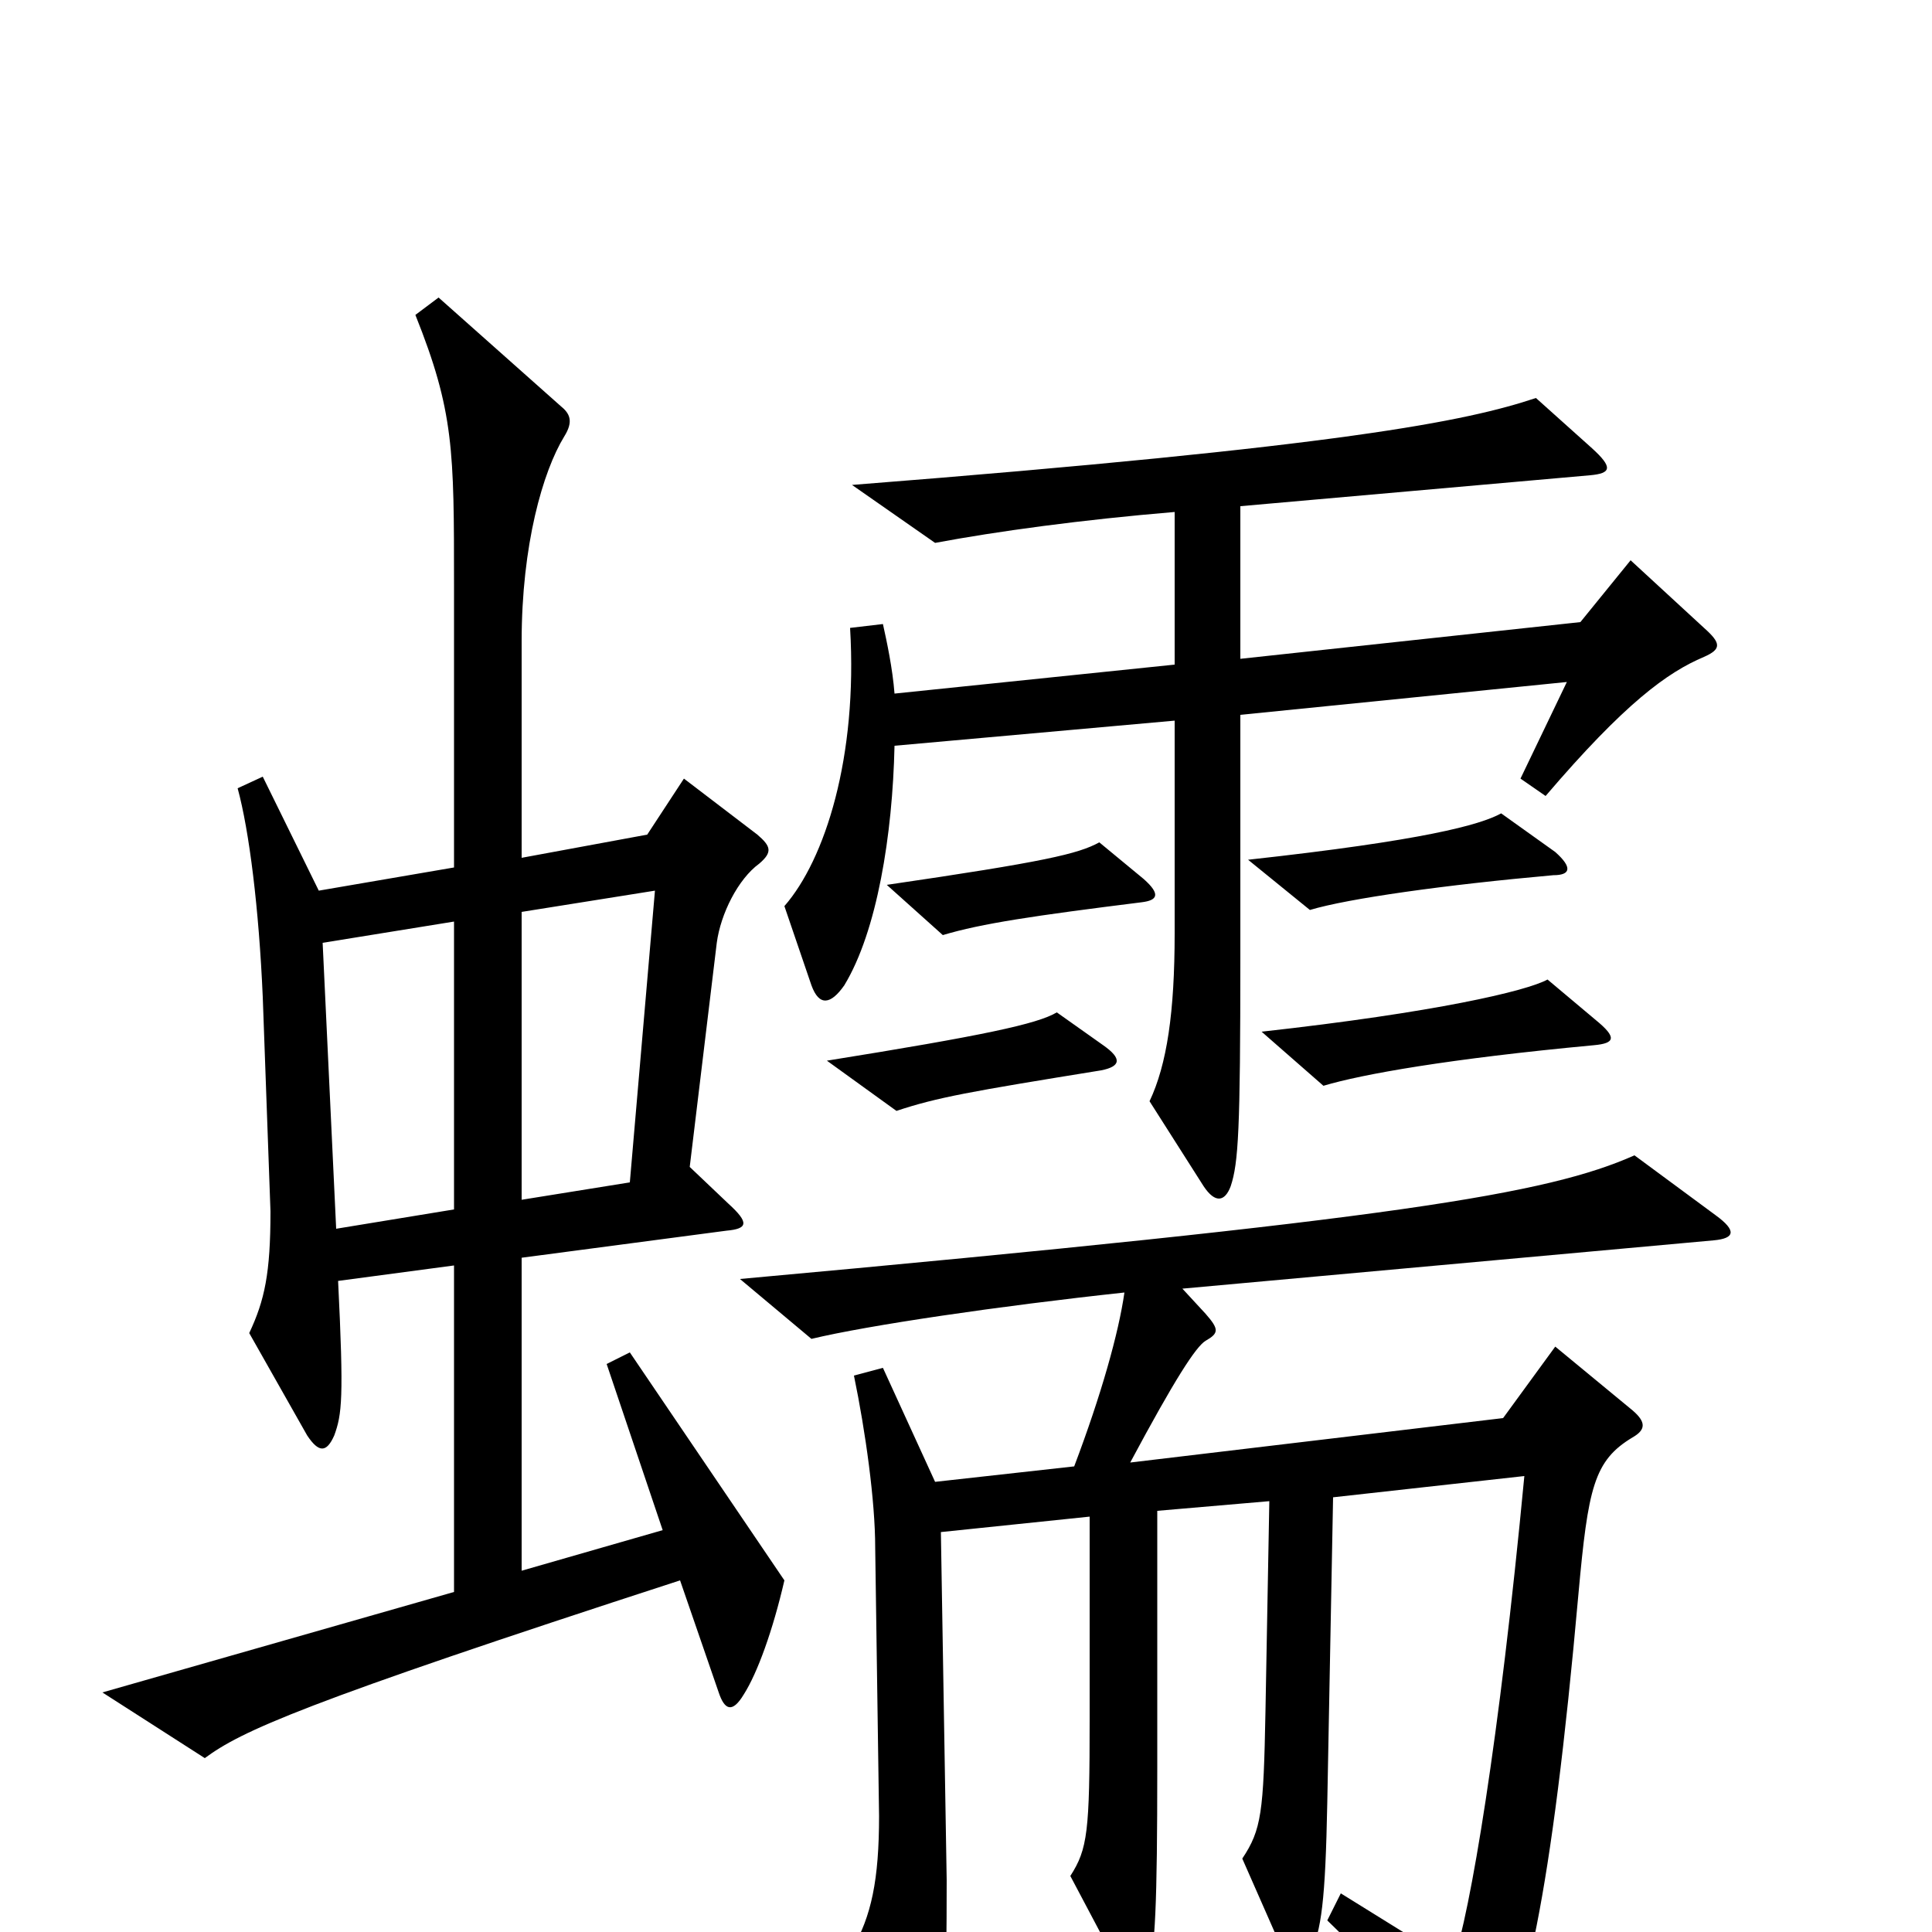 <svg xmlns="http://www.w3.org/2000/svg" viewBox="0 -1000 1000 1000">
	<path fill="#000000" d="M882 -660C891 -664 891 -667 882 -675L844 -710L818 -678L642 -659V-738L823 -754C834 -755 835 -758 824 -768L795 -794C759 -782 696 -769 441 -749L484 -719C516 -725 560 -731 608 -735V-656L463 -641C462 -654 459 -668 457 -677L440 -675C444 -608 427 -555 406 -531L420 -490C424 -479 430 -480 437 -490C454 -518 462 -568 463 -614L608 -627V-517C608 -476 604 -449 595 -430L623 -386C629 -377 634 -378 637 -386C641 -398 642 -415 642 -504V-630L811 -647L787 -597L800 -588C841 -636 863 -652 882 -660ZM805 -559L777 -579C766 -573 737 -565 646 -555L678 -529C698 -535 748 -542 804 -547C813 -547 814 -551 805 -559ZM592 -545L569 -564C558 -558 541 -554 459 -542L488 -516C508 -522 535 -526 591 -533C599 -534 601 -537 592 -545ZM406 -182L326 -300L314 -294L343 -208L270 -187V-349L376 -363C387 -364 388 -367 377 -377L357 -396L371 -512C373 -527 382 -545 393 -553C400 -559 399 -562 392 -568L354 -597L335 -568L270 -556V-668C270 -718 281 -756 292 -774C297 -782 295 -786 290 -790L227 -846L215 -837C235 -787 235 -767 235 -697V-551L165 -539L136 -598L123 -592C129 -570 134 -530 136 -484L140 -373C140 -341 137 -327 129 -310L159 -257C165 -248 169 -248 173 -257C177 -268 178 -276 175 -337L235 -345V-176L53 -124L106 -90C125 -104 155 -118 352 -182L372 -124C375 -115 379 -113 385 -123C392 -134 400 -156 406 -182ZM826 -472L801 -493C790 -487 743 -476 653 -466L685 -438C705 -444 750 -452 825 -459C836 -460 837 -463 826 -472ZM571 -459L547 -476C537 -470 509 -464 428 -451L464 -425C485 -432 502 -435 570 -446C580 -448 581 -452 571 -459ZM888 -371L846 -402C801 -382 724 -369 383 -338L420 -307C449 -314 517 -324 582 -331C579 -310 570 -278 556 -241L484 -233L457 -292L442 -288C448 -259 453 -223 453 -199L455 -60C455 -27 451 -8 441 9L471 67C478 80 482 80 486 68C489 56 490 30 490 -27L487 -207L564 -215V-110C564 -52 563 -43 554 -29L581 22C587 32 591 31 594 22C598 10 599 -15 599 -85V-218L657 -223L655 -114C654 -62 653 -53 643 -38L665 12C669 22 673 23 678 12C684 -1 686 -16 687 -67L690 -225L789 -236C776 -99 761 -10 752 16L694 -20L687 -6C718 24 735 45 754 74C759 81 763 82 770 73C789 43 803 -18 817 -175C822 -230 825 -244 845 -256C852 -260 852 -264 845 -270L805 -303L778 -266L585 -243C608 -286 619 -303 624 -306C631 -310 631 -312 624 -320L612 -333L887 -358C898 -359 899 -363 888 -371ZM339 -539L326 -388L270 -379V-528ZM235 -374L174 -364L167 -512L235 -523Z"/>
</svg>